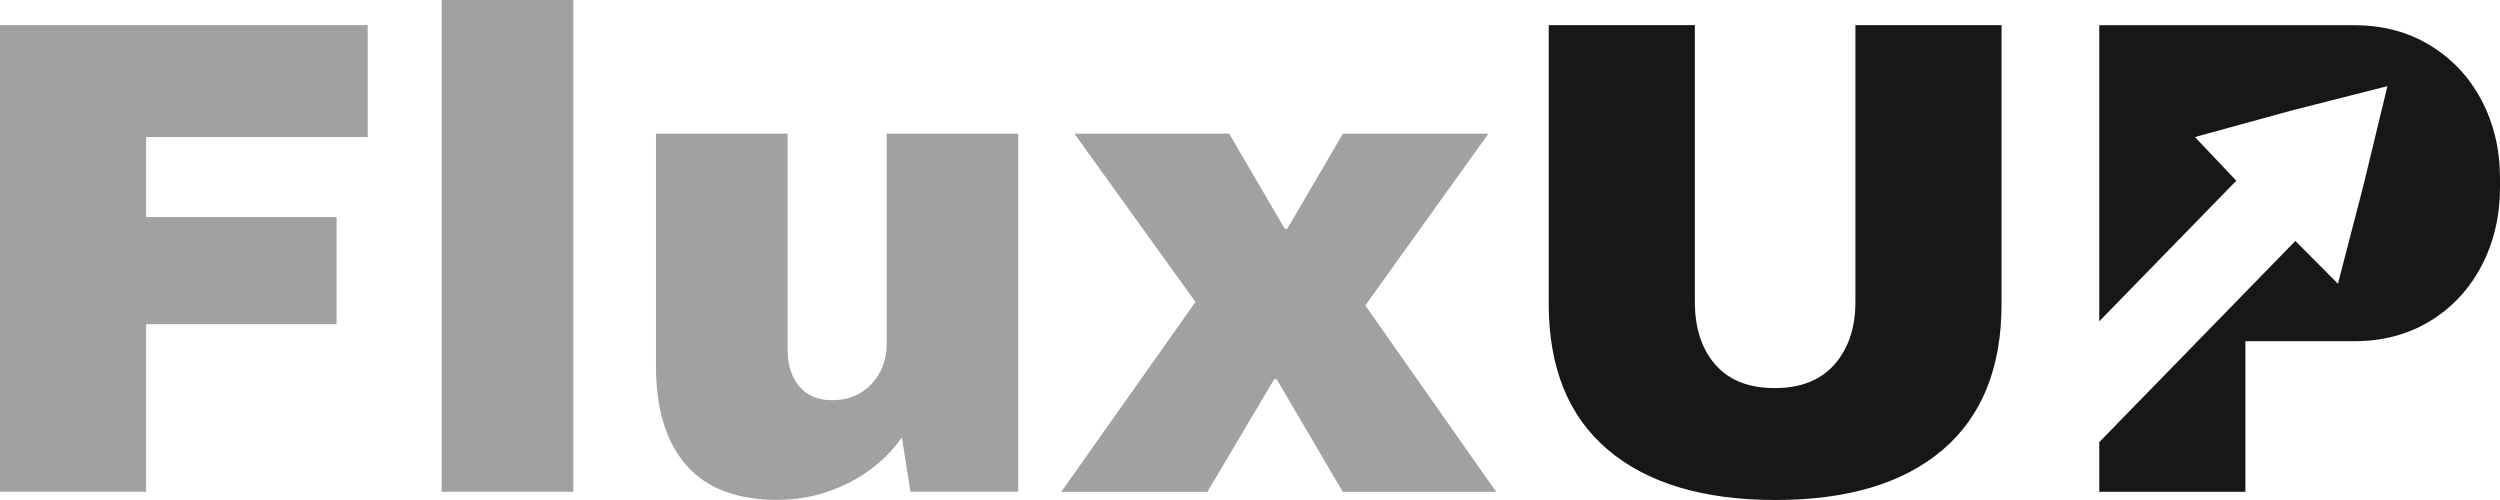 <svg width="300" height="60" viewBox="0 0 300 60" fill="none" xmlns="http://www.w3.org/2000/svg">
<g clip-path="url(#clip0_1_4)">
<path d="M44.122 16.444V3.014H4.57764e-05V59.013H17.537V38.902H40.391V26.046H17.537V16.444H44.122Z" fill="#A1A1A1"/>
<path d="M53.001 3.05176e-05V59.013H68.796V3.05176e-05H53.001Z" fill="#A1A1A1"/>
<path d="M106.405 16.044V41.276C106.405 43.17 105.794 44.77 104.585 46.077C103.363 47.384 101.777 48.024 99.827 48.024C98.137 48.024 96.824 47.464 95.901 46.357C94.978 45.25 94.51 43.77 94.51 41.916V16.044H78.715V43.876C78.715 49.091 79.937 53.078 82.368 55.839C84.799 58.613 88.452 59.987 93.314 59.987C96.278 59.987 99.099 59.32 101.764 57.986C104.429 56.653 106.587 54.825 108.225 52.492L109.252 59H122.187V16.044H106.392H106.405Z" fill="#A1A1A1"/>
<path d="M163.851 36.635L178.606 16.044H161.147L154.478 27.446H154.167L147.498 16.044H128.934L143.455 36.235L127.348 59.026H144.885L152.893 45.517H153.205L161.134 59.026H179.542L163.825 36.635H163.851Z" fill="#A1A1A1"/>
<path d="M222.65 3.014V36.221C222.65 39.315 221.818 41.809 220.154 43.716C218.49 45.61 216.098 46.57 212.978 46.57C209.858 46.57 207.479 45.637 205.841 43.756C204.203 41.889 203.384 39.369 203.384 36.221V3.014H185.847V36.475C185.847 44.13 188.213 49.958 192.945 53.972C197.677 57.986 204.385 60 213.056 60C221.727 60 228.422 57.986 233.128 53.972C237.834 49.958 240.187 44.117 240.187 36.475V3.014H222.65Z" fill="#171717"/>
<path d="M263.392 16.444L274.91 13.283L286.493 10.336L283.62 22.218L280.552 34.048L275.443 28.913L251.913 53.052V59.013H269.45V40.943H282.541C285.921 40.943 288.937 40.142 291.589 38.542C294.228 36.942 296.295 34.728 297.777 31.914C299.259 29.087 300 25.939 300 22.472V21.418C300 17.951 299.259 14.817 297.777 12.016C296.295 9.215 294.228 7.028 291.589 5.428C288.95 3.828 285.934 3.027 282.541 3.027H251.913V38.555L268.358 21.685" fill="#171717"/>
</g>
<defs>
<clipPath id="clip0_1_4">
<rect width="300" height="60" fill="white"/>
</clipPath>
</defs>
</svg>
